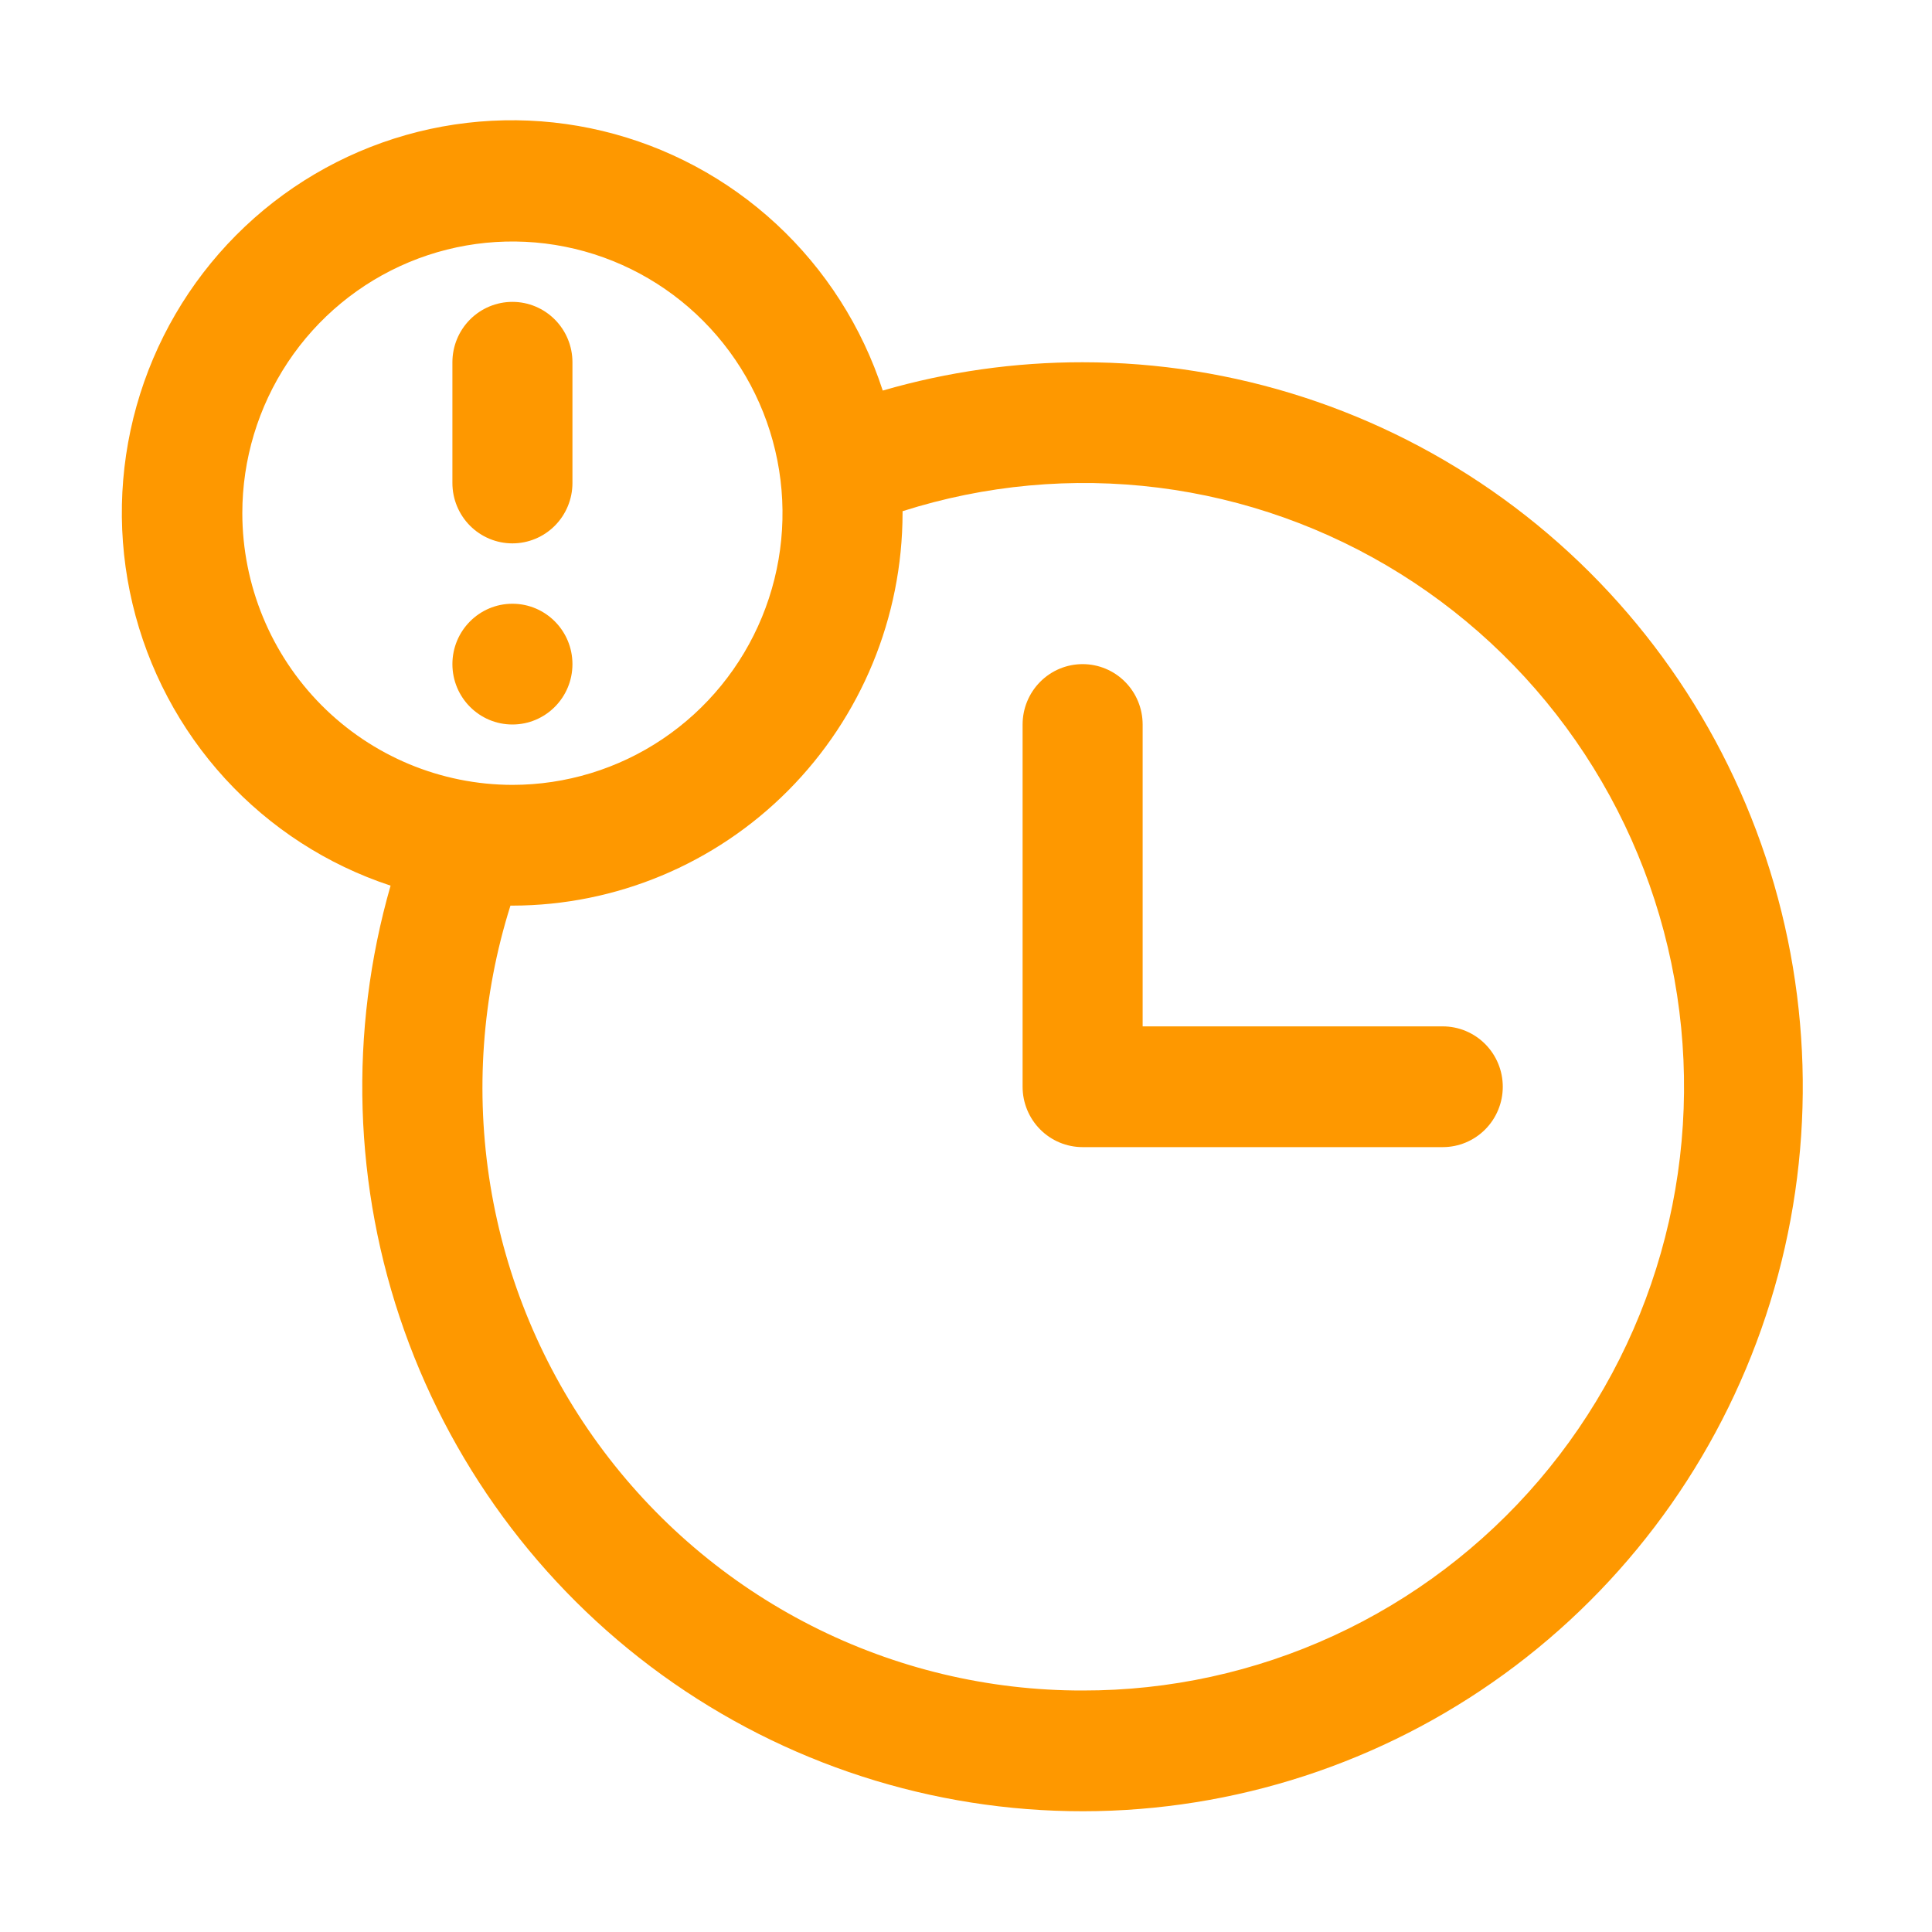 <svg width="128" height="128" viewBox="0 0 128 128" fill="none" xmlns="http://www.w3.org/2000/svg">
<path d="M71.727 24C67.247 23.996 62.789 24.627 58.484 25.876C57.11 21.653 54.682 17.855 51.433 14.844C48.184 11.834 44.222 9.711 39.925 8.678C35.629 7.646 31.141 7.738 26.89 8.947C22.639 10.156 18.767 12.44 15.643 15.582C12.519 18.724 10.248 22.619 9.047 26.895C7.845 31.171 7.753 35.685 8.78 40.008C9.806 44.329 11.916 48.315 14.909 51.583C17.902 54.851 21.678 57.293 25.877 58.676C23.098 68.349 23.414 78.656 26.779 88.139C30.145 97.622 36.39 105.8 44.631 111.516C52.872 117.232 62.691 120.196 72.698 119.99C82.706 119.783 92.396 116.416 100.397 110.365C108.398 104.315 114.304 95.886 117.281 86.272C120.257 76.659 120.153 66.347 116.982 56.797C113.812 47.246 107.736 38.94 99.614 33.055C91.493 27.169 81.737 24.001 71.727 24ZM16.054 34C16.054 30.44 17.104 26.96 19.07 24C21.036 21.04 23.831 18.732 27.101 17.37C30.371 16.008 33.969 15.651 37.44 16.346C40.911 17.04 44.1 18.755 46.602 21.272C49.105 23.789 50.809 26.997 51.5 30.488C52.19 33.98 51.836 37.599 50.481 40.888C49.127 44.177 46.833 46.988 43.891 48.966C40.948 50.944 37.488 52 33.949 52C29.205 51.995 24.656 50.096 21.301 46.722C17.947 43.347 16.06 38.772 16.054 34ZM71.727 112C65.48 112.01 59.32 110.537 53.746 107.701C48.172 104.865 43.342 100.747 39.649 95.68C35.955 90.613 33.502 84.742 32.489 78.542C31.476 72.342 31.931 65.989 33.818 60H33.949C40.802 59.991 47.371 57.249 52.217 52.375C57.062 47.501 59.788 40.893 59.797 34V33.868C65.268 32.124 71.05 31.593 76.745 32.309C82.439 33.026 87.913 34.975 92.788 38.021C97.663 41.067 101.826 45.138 104.989 49.955C108.152 54.773 110.241 60.221 111.112 65.928C111.983 71.634 111.616 77.462 110.036 83.012C108.456 88.562 105.7 93.702 101.958 98.08C98.216 102.457 93.577 105.968 88.358 108.37C83.14 110.773 77.466 112.011 71.727 112Z" fill="#FE9800"/>
<path d="M95.586 68H75.703V48C75.703 46.939 75.284 45.922 74.538 45.172C73.793 44.421 72.781 44 71.727 44C70.672 44 69.66 44.421 68.915 45.172C68.169 45.922 67.75 46.939 67.75 48V72C67.75 73.061 68.169 74.078 68.915 74.828C69.66 75.579 70.672 76 71.727 76H95.586C96.641 76 97.652 75.579 98.398 74.828C99.144 74.078 99.563 73.061 99.563 72C99.563 70.939 99.144 69.922 98.398 69.172C97.652 68.421 96.641 68 95.586 68Z" fill="#FE9800"/>
<path d="M33.949 36C35.004 36 36.015 35.579 36.761 34.828C37.507 34.078 37.926 33.061 37.926 32V24C37.926 22.939 37.507 21.922 36.761 21.172C36.015 20.421 35.004 20 33.949 20C32.895 20 31.883 20.421 31.137 21.172C30.392 21.922 29.973 22.939 29.973 24V32C29.973 33.061 30.392 34.078 31.137 34.828C31.883 35.579 32.895 36 33.949 36Z" fill="#FE9800"/>
<path d="M33.949 48C36.145 48 37.926 46.209 37.926 44C37.926 41.791 36.145 40 33.949 40C31.753 40 29.973 41.791 29.973 44C29.973 46.209 31.753 48 33.949 48Z" fill="#FE9800"/>
</svg>
